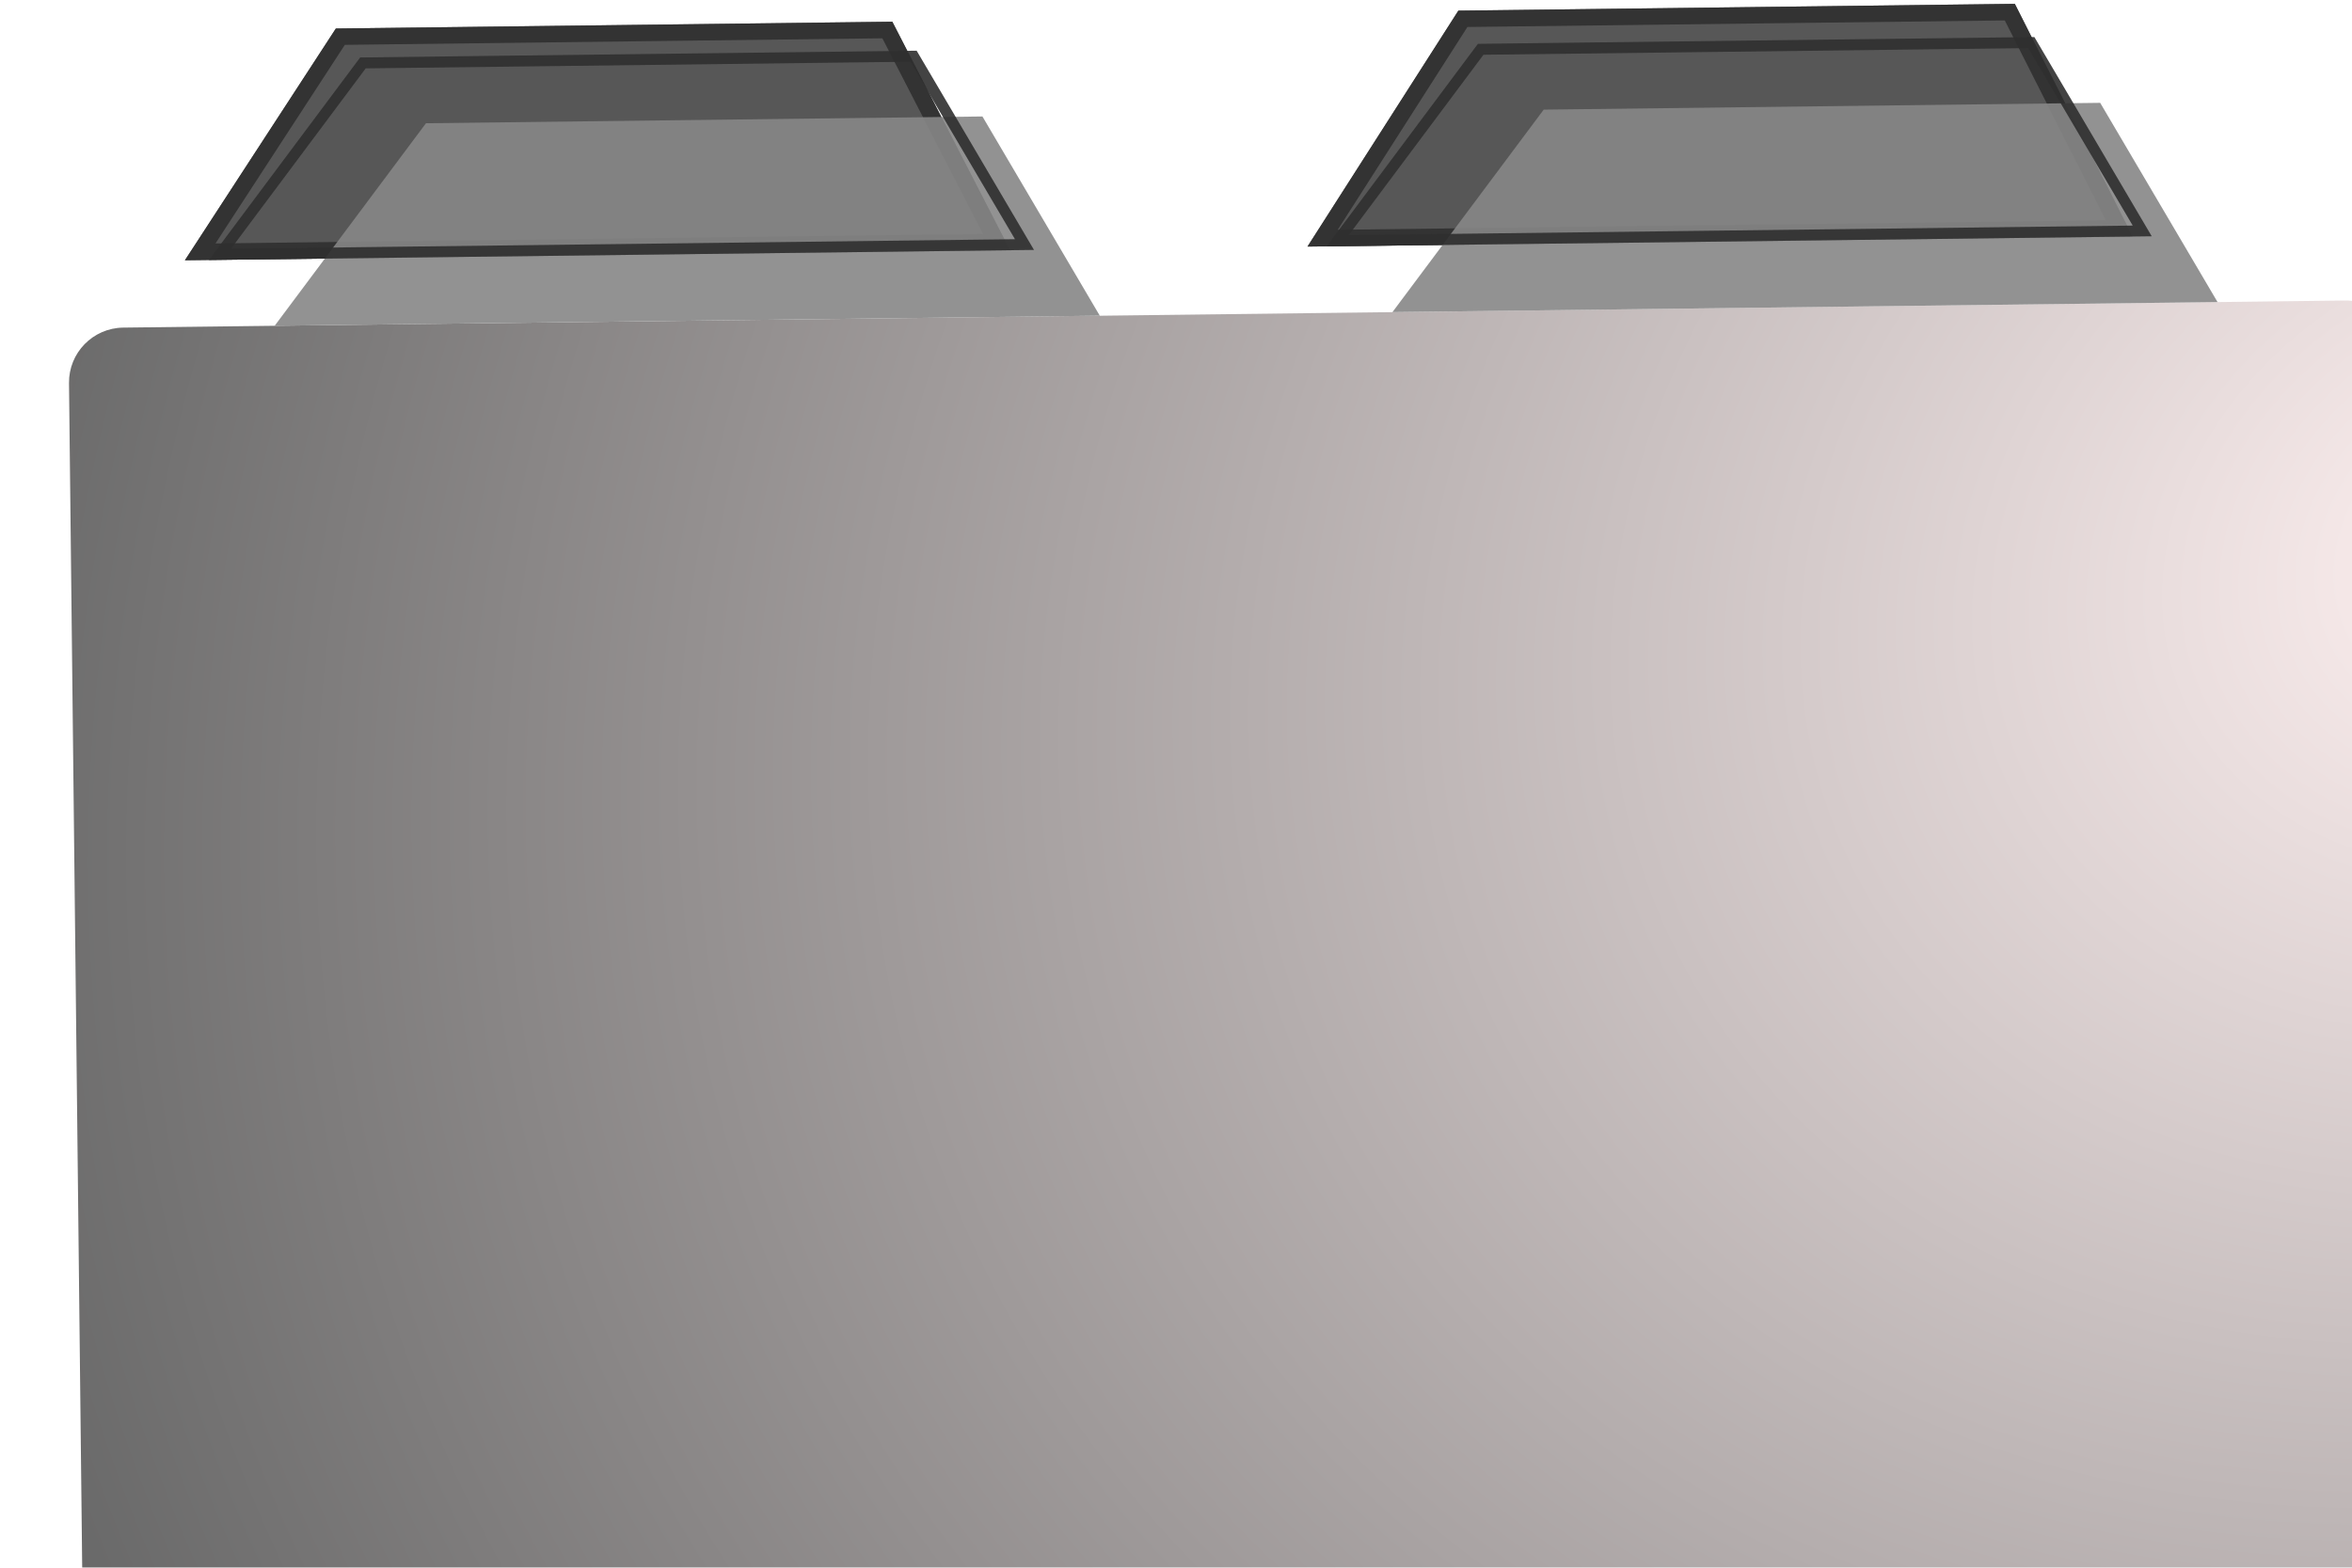 <svg width="429" height="286" viewBox="0 0 429 286" fill="none" xmlns="http://www.w3.org/2000/svg">
<g filter="url(#filter0_i_1179_2799)">
<path d="M13.123 285.688C7.601 285.755 3.074 281.333 3.012 275.81L0.587 57.888C0.525 52.365 4.952 47.834 10.475 47.767L415.728 42.826C421.251 42.758 425.777 47.181 425.839 52.703L428.265 270.625C428.326 276.148 423.899 280.679 418.377 280.747L13.123 285.688Z" fill="url(#paint0_radial_1179_2799)"/>
</g>
<path d="M33.726 47.483L61.259 5.201L162.759 3.963L184.226 45.648L33.726 47.483Z" fill="#454545" fill-opacity="0.9"/>
<path d="M161.85 5.474L181.781 44.178L36.514 45.949L62.078 6.691L161.85 5.474Z" stroke="#2F2F2F" stroke-opacity="0.9" stroke-width="3"/>
<path d="M238.477 44.987L266.001 1.942L367.502 0.704L388.977 43.152L238.477 44.987Z" fill="#454545" fill-opacity="0.9"/>
<path d="M366.585 2.215L386.552 41.681L241.237 43.453L266.828 3.432L366.585 2.215Z" stroke="#2F2F2F" stroke-opacity="0.9" stroke-width="3"/>
<g filter="url(#filter1_i_1179_2799)">
<path d="M38.101 47.43L65.693 10.485L167.194 9.248L188.601 45.595L38.101 47.43Z" fill="#868686" fill-opacity="0.9"/>
</g>
<path d="M166.626 10.255L186.864 44.616L40.113 46.406L66.198 11.479L166.626 10.255Z" stroke="#2F2F2F" stroke-opacity="0.9" stroke-width="2"/>
<g filter="url(#filter2_i_1179_2799)">
<path d="M241.977 44.944L269.569 8L371.07 6.762L392.477 43.109L241.977 44.944Z" fill="#868686" fill-opacity="0.9"/>
</g>
<path d="M370.502 7.769L390.74 42.13L243.989 43.92L270.075 8.993L370.502 7.769Z" stroke="#2F2F2F" stroke-opacity="0.9" stroke-width="2"/>
<defs>
<filter id="filter0_i_1179_2799" x="0.586" y="42.825" width="435.679" height="250.864" filterUnits="userSpaceOnUse" color-interpolation-filters="sRGB">
<feFlood flood-opacity="0" result="BackgroundImageFix"/>
<feBlend mode="normal" in="SourceGraphic" in2="BackgroundImageFix" result="shape"/>
<feColorMatrix in="SourceAlpha" type="matrix" values="0 0 0 0 0 0 0 0 0 0 0 0 0 0 0 0 0 0 127 0" result="hardAlpha"/>
<feOffset dx="12" dy="12"/>
<feGaussianBlur stdDeviation="4"/>
<feComposite in2="hardAlpha" operator="arithmetic" k2="-1" k3="1"/>
<feColorMatrix type="matrix" values="0 0 0 0 1 0 0 0 0 1 0 0 0 0 1 0 0 0 0.25 0"/>
<feBlend mode="normal" in2="shape" result="effect1_innerShadow_1179_2799"/>
</filter>
<filter id="filter1_i_1179_2799" x="38.101" y="9.248" width="158.501" height="46.182" filterUnits="userSpaceOnUse" color-interpolation-filters="sRGB">
<feFlood flood-opacity="0" result="BackgroundImageFix"/>
<feBlend mode="normal" in="SourceGraphic" in2="BackgroundImageFix" result="shape"/>
<feColorMatrix in="SourceAlpha" type="matrix" values="0 0 0 0 0 0 0 0 0 0 0 0 0 0 0 0 0 0 127 0" result="hardAlpha"/>
<feOffset dx="12" dy="12"/>
<feGaussianBlur stdDeviation="4"/>
<feComposite in2="hardAlpha" operator="arithmetic" k2="-1" k3="1"/>
<feColorMatrix type="matrix" values="0 0 0 0 1 0 0 0 0 1 0 0 0 0 1 0 0 0 0.25 0"/>
<feBlend mode="normal" in2="shape" result="effect1_innerShadow_1179_2799"/>
</filter>
<filter id="filter2_i_1179_2799" x="241.977" y="6.762" width="158.501" height="46.182" filterUnits="userSpaceOnUse" color-interpolation-filters="sRGB">
<feFlood flood-opacity="0" result="BackgroundImageFix"/>
<feBlend mode="normal" in="SourceGraphic" in2="BackgroundImageFix" result="shape"/>
<feColorMatrix in="SourceAlpha" type="matrix" values="0 0 0 0 0 0 0 0 0 0 0 0 0 0 0 0 0 0 127 0" result="hardAlpha"/>
<feOffset dx="12" dy="12"/>
<feGaussianBlur stdDeviation="4"/>
<feComposite in2="hardAlpha" operator="arithmetic" k2="-1" k3="1"/>
<feColorMatrix type="matrix" values="0 0 0 0 1 0 0 0 0 1 0 0 0 0 1 0 0 0 0.25 0"/>
<feBlend mode="normal" in2="shape" result="effect1_innerShadow_1179_2799"/>
</filter>
<radialGradient id="paint0_radial_1179_2799" cx="0" cy="0" r="1" gradientUnits="userSpaceOnUse" gradientTransform="translate(446.5 91) rotate(157.275) scale(484.078 402.835)">
<stop stop-color="#FFF1F1"/>
<stop offset="0.984" stop-color="#696969"/>
</radialGradient>
</defs>
</svg>
